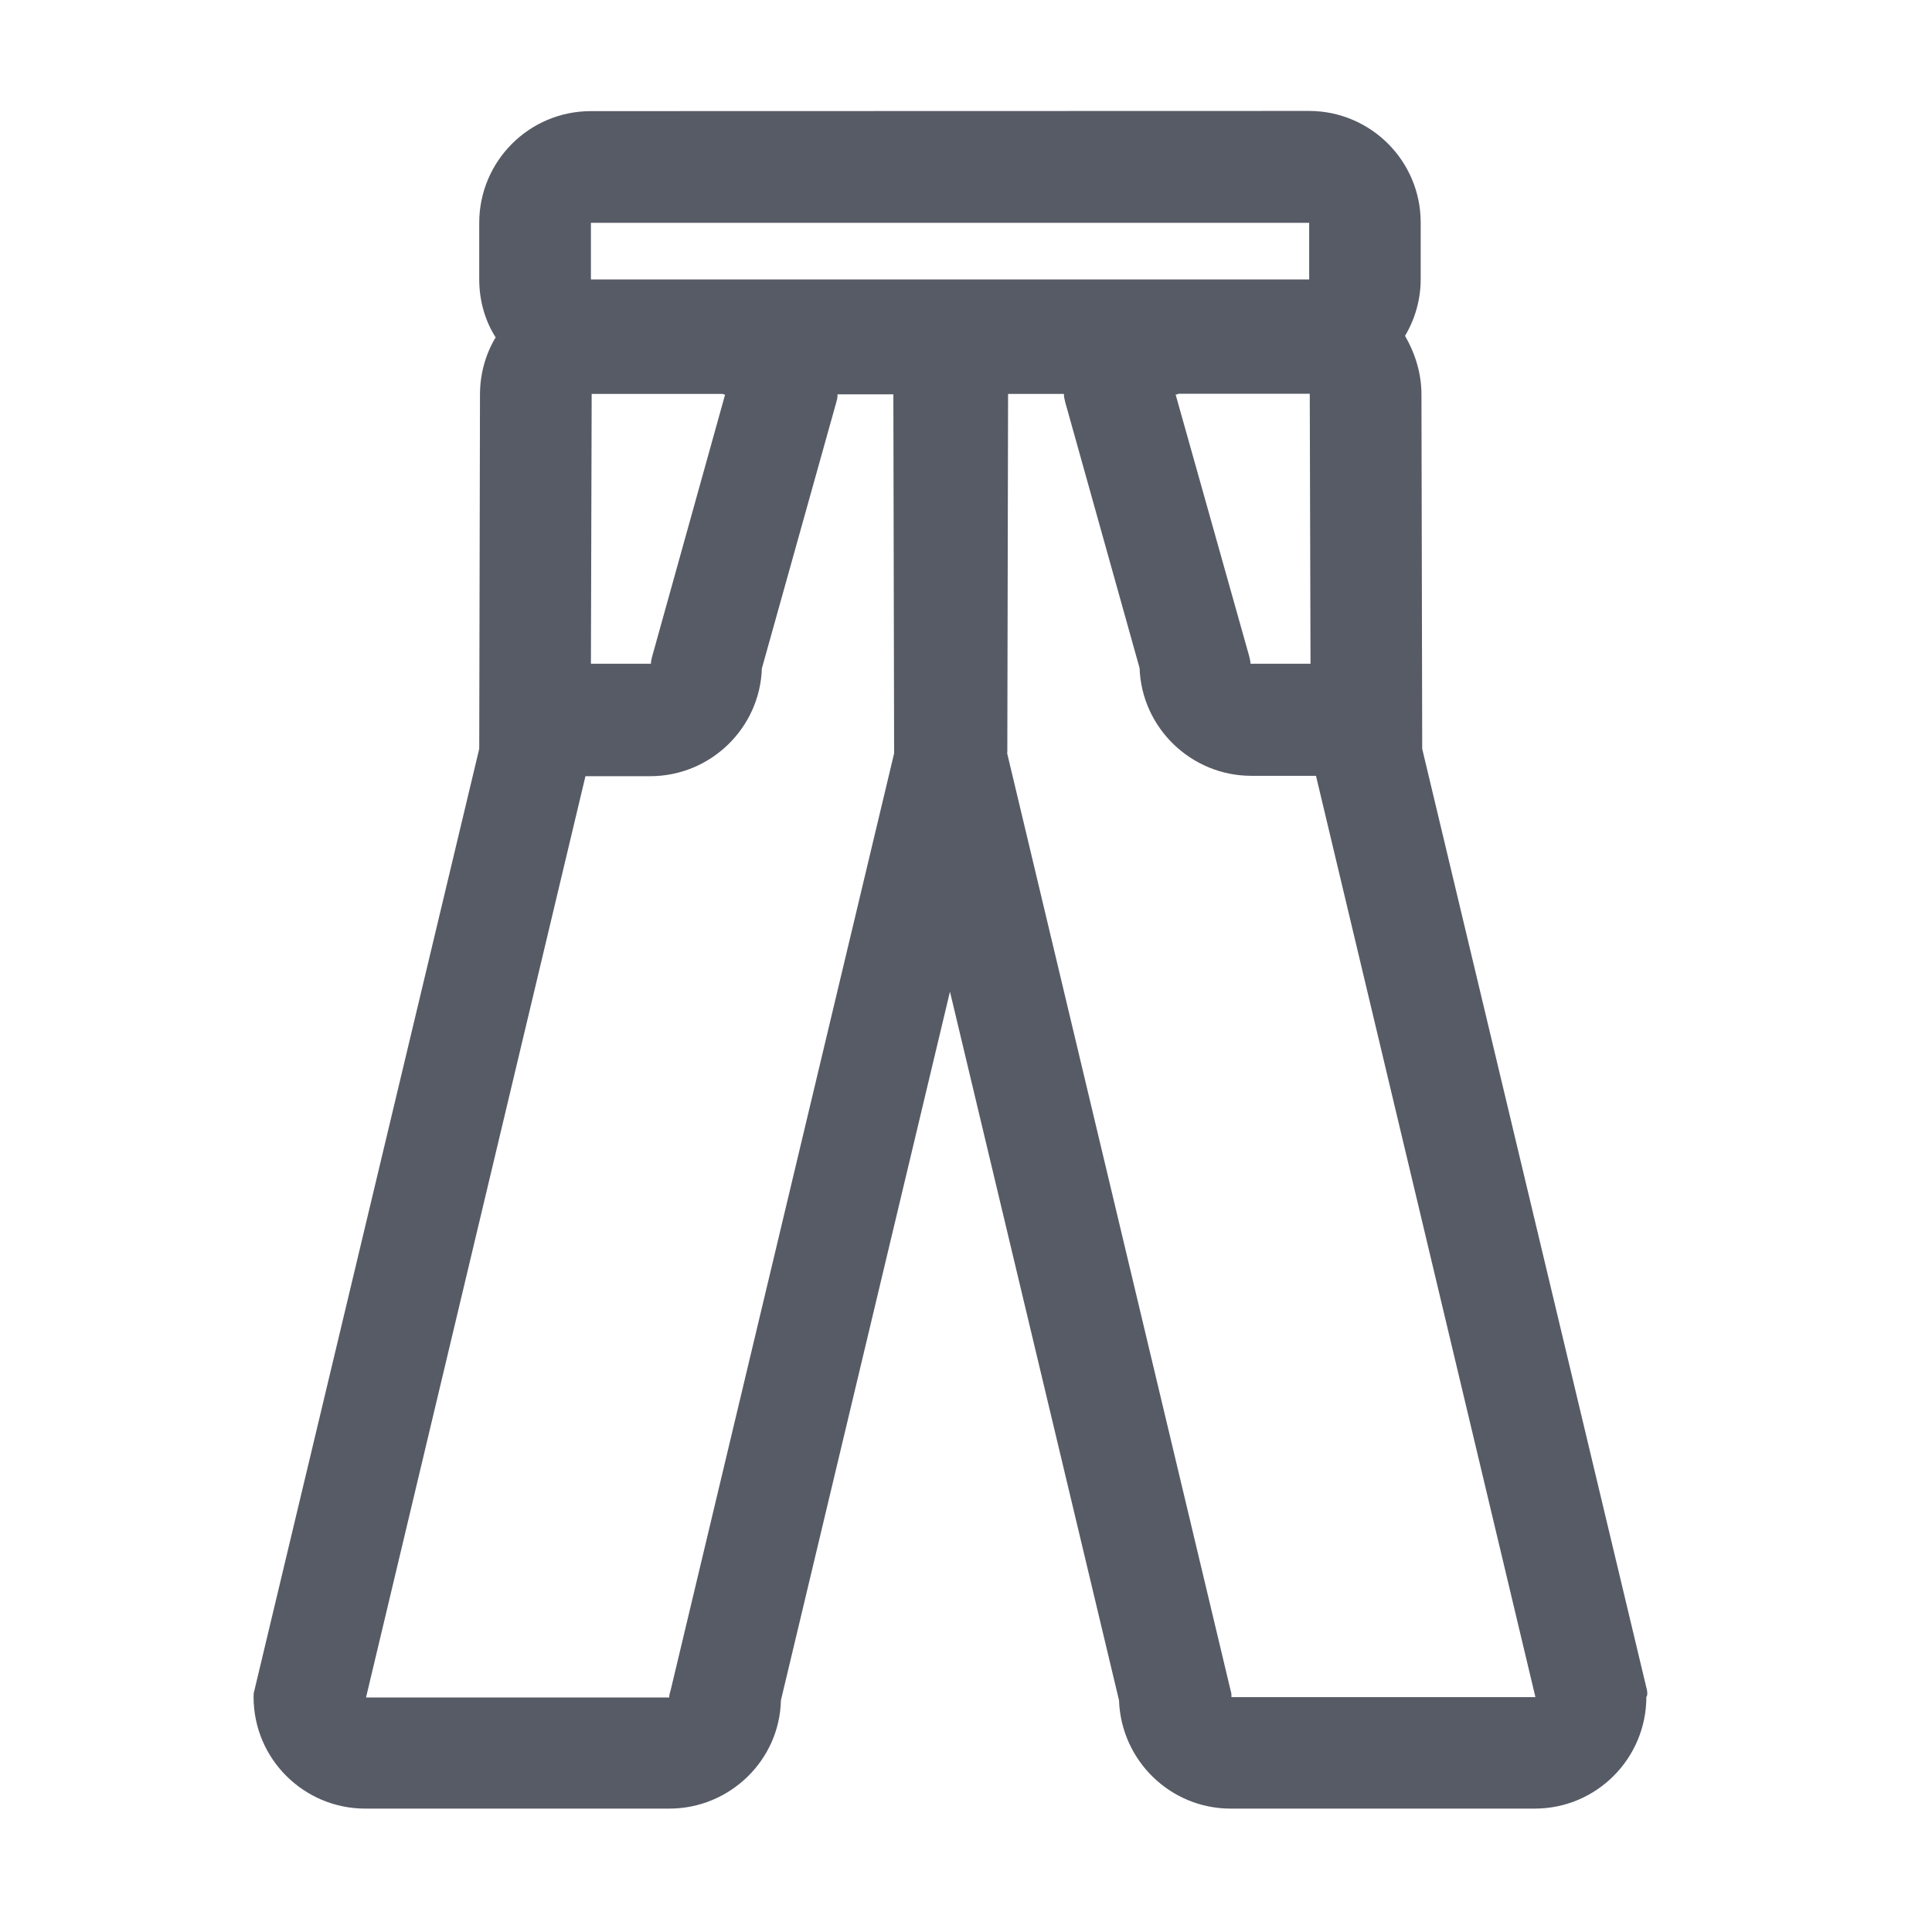 <svg xmlns="http://www.w3.org/2000/svg" viewBox="0 0 1024 1024" version="1.1"><path d="M756.7 884.2" fill="#272636" p-id="2091"></path><path d="M873 896.1l-119.2-499.2-0.4-187.8c0-11.2-3.3-21.7-8.7-31.1 5.4-9 8.3-19.5 8.3-30l0-30c0-32.9-26.7-59.2-59.2-59.2L313.2 58.9c-32.9 0-59.2 26.7-59.2 59.2l0 30c0 10.8 2.9 21.7 8.7 30.7-5.4 9-8.3 19.5-8.3 30.3l-0.4 187.8-119.2 499.2c-0.4 1.1-0.4 2.2-0.4 3.3 0 32.9 26.7 59.2 59.2 59.2l161.1 0c32.1 0 58.5-25.6 59.2-57.4l89.6-375.6 89.6 375.6c1.1 31.8 27.1 57.4 59.2 57.4l161.1 0c32.9 0 59.2-26.7 59.2-59.2C873.4 898.3 873 897.2 873 896.1zM355.4 896.1c-0.4 1.1-0.7 2.5-0.7 3.6l-160.7 0 116.3-488.3 34.3 0c32.1 0 58.2-25.6 59.2-57.1l39.4-140.9c0.4-1.4 0.7-2.5 0.7-4 0 0 0-0.4 0-0.4l29.6 0 0.4 189.6c0 0.4 0 0.4 0 0.7L355.4 896.1zM345.7 347.8c-0.4 1.4-0.7 2.9-0.7 4l-31.8 0 0.4-143L382.9 208.8c0.4 0 1.1 0.4 1.4 0.4L345.7 347.8zM694.6 351.8l-31.8 0c0-1.4-0.4-2.5-0.7-4l-39-138.7c0.4 0 1.1 0 1.4-0.4l69.7 0L694.6 351.8zM533.9 398.4c0 0 0.4-189.6 0.4-189.6l29.6 0c0 0 0 0.4 0 0.4 0 1.4 0.4 2.5 0.7 4l39.4 140.9c1.1 31.8 27.5 57.1 59.2 57.1l34.3 0 116.3 488.3-161.1 0c0-1.1 0-2.2-0.4-3.3l-118.5-497C533.9 398.8 533.9 398.8 533.9 398.4zM693.9 118.1l0 30-380.7 0 0-30L693.9 118.1z" fill="#575B66" p-id="2092"></path></svg>